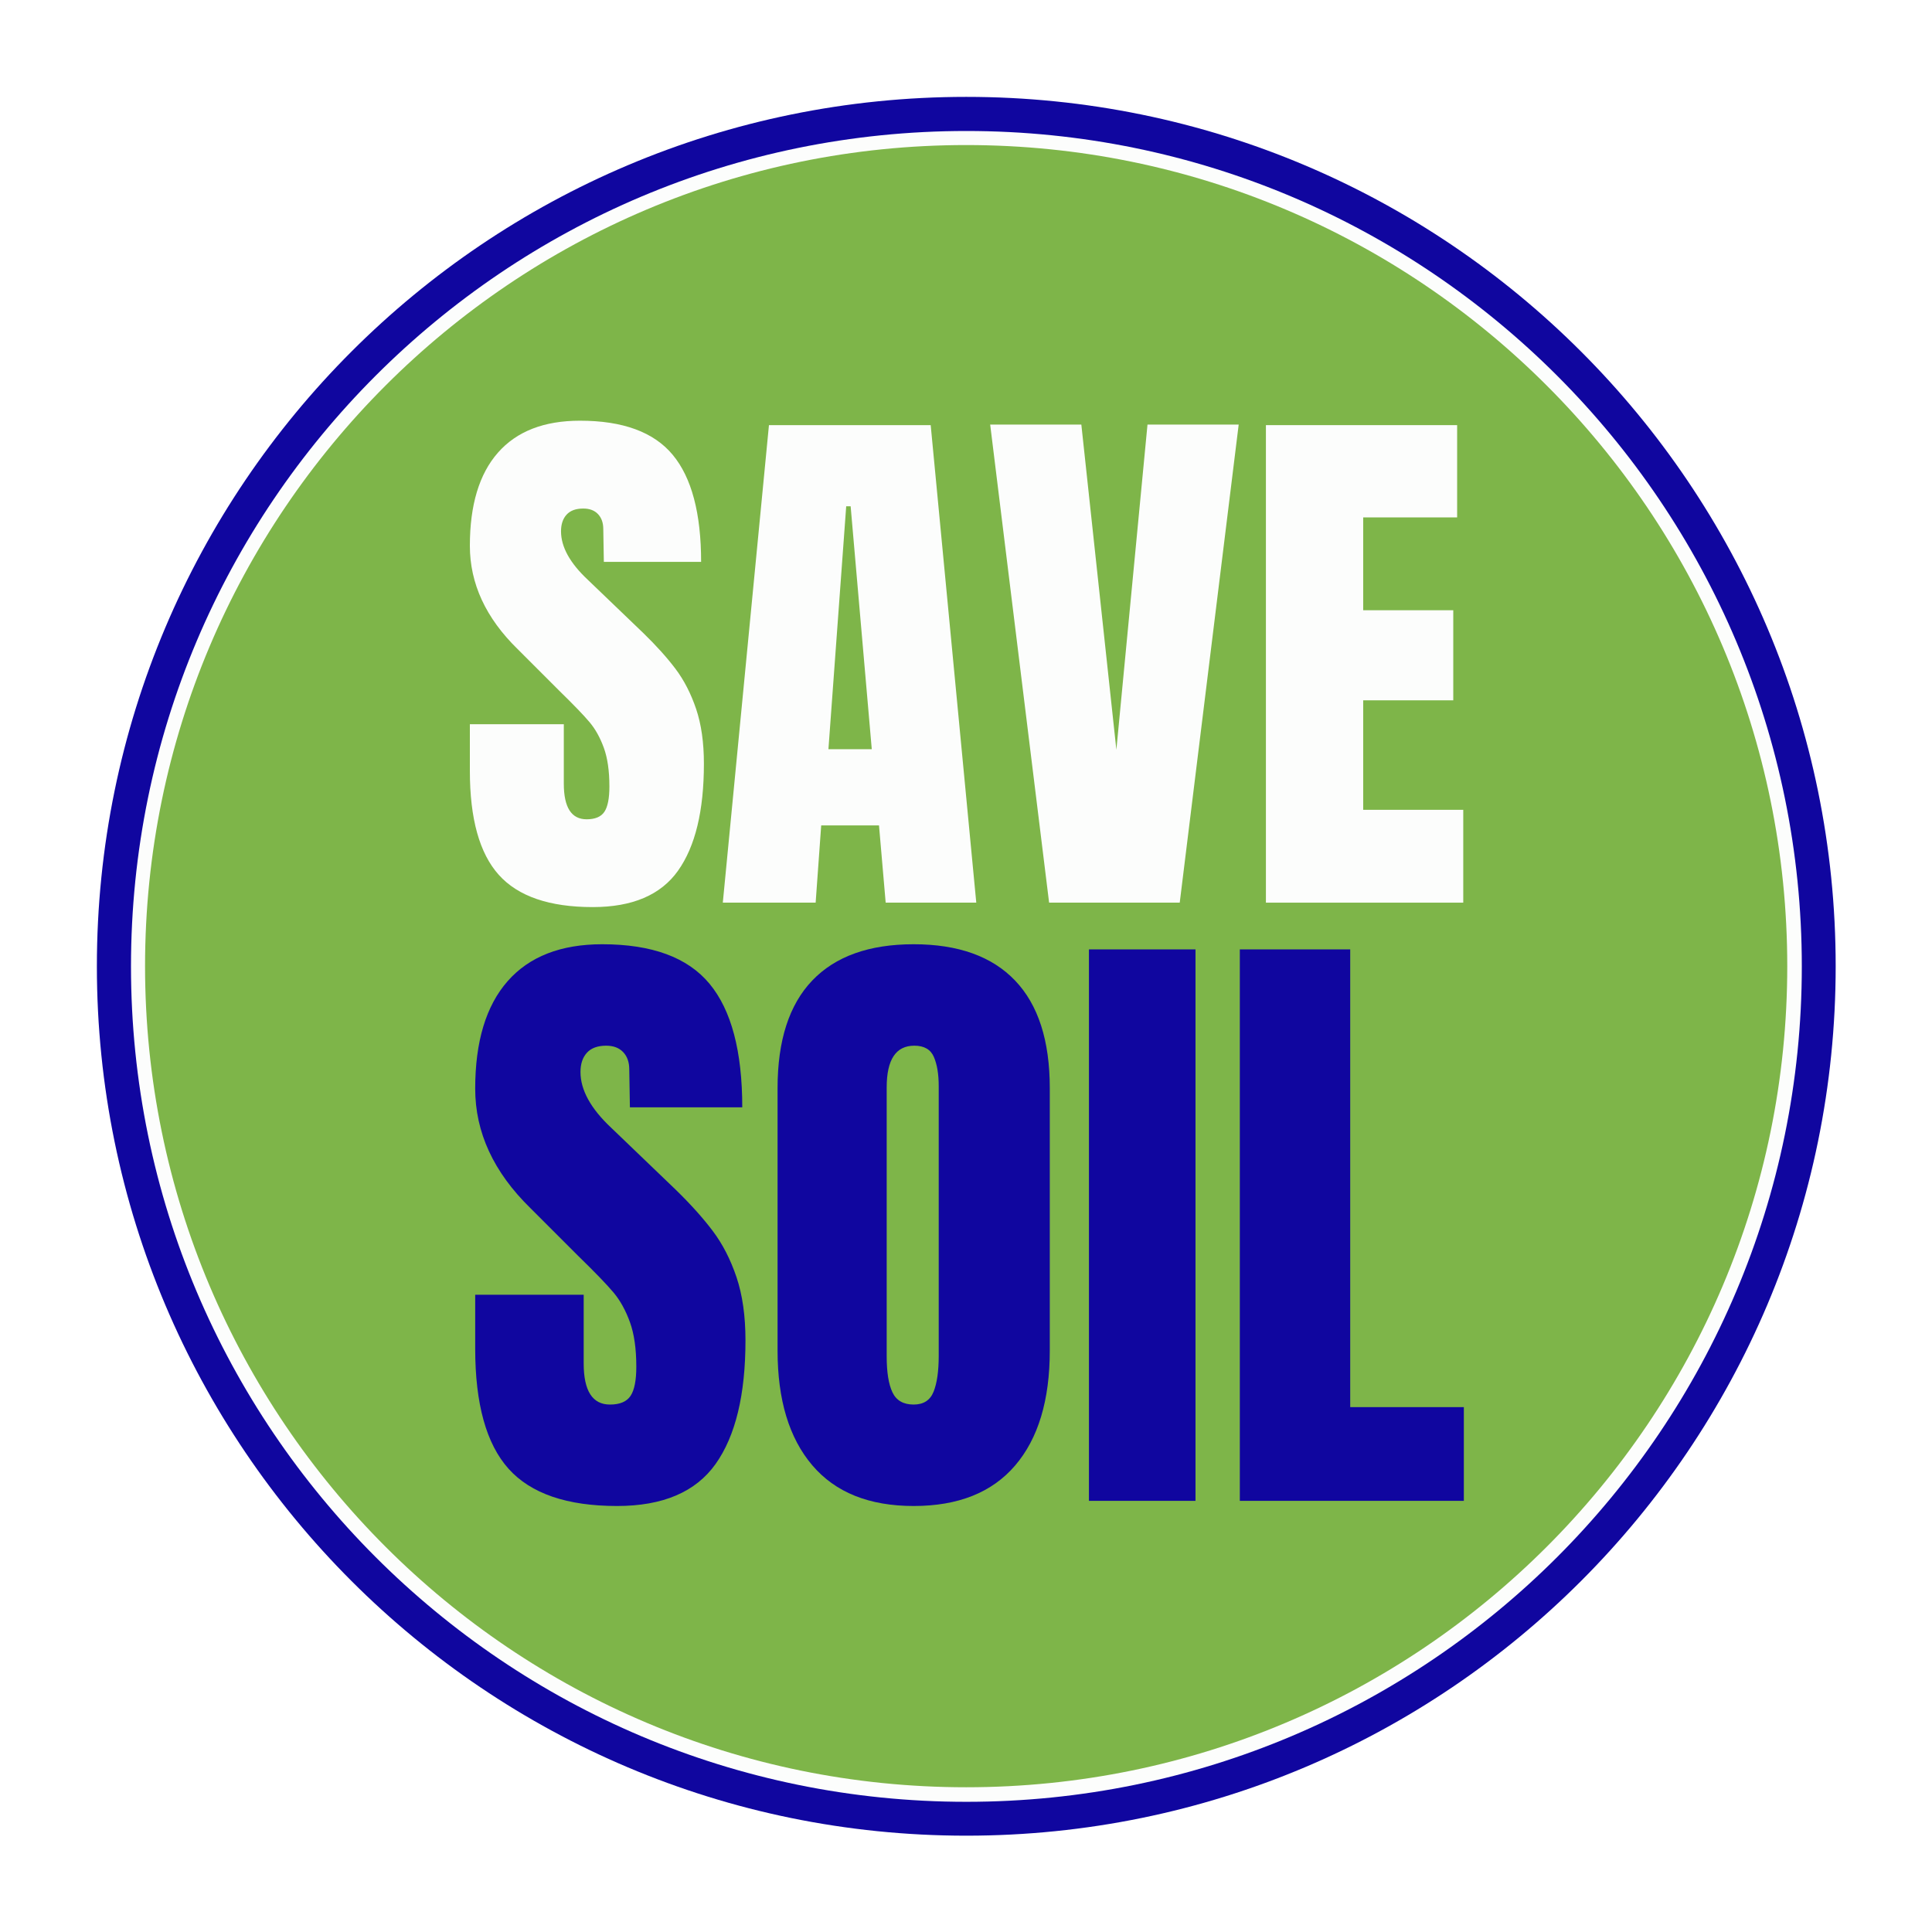 <?xml version="1.0" encoding="UTF-8" standalone="no"?>
<svg
   width="810pt"
   height="810pt"
   viewBox="0 0 810 810"
   version="1.2"
   id="svg804"
   sodipodi:docname="save_soil.svg"
   inkscape:version="1.2.1 (2ed6d7ae0b, 2022-08-22, custom)"
   xmlns:inkscape="http://www.inkscape.org/namespaces/inkscape"
   xmlns:sodipodi="http://sodipodi.sourceforge.net/DTD/sodipodi-0.dtd"
   xmlns:xlink="http://www.w3.org/1999/xlink"
   xmlns="http://www.w3.org/2000/svg"
   xmlns:svg="http://www.w3.org/2000/svg">
  <sodipodi:namedview
     id="namedview806"
     pagecolor="#ffffff"
     bordercolor="#666666"
     borderopacity="1.0"
     inkscape:showpageshadow="2"
     inkscape:pageopacity="0.0"
     inkscape:pagecheckerboard="0"
     inkscape:deskcolor="#d1d1d1"
     inkscape:document-units="pt"
     showgrid="false"
     inkscape:zoom="0.78703704"
     inkscape:cx="393.88235"
     inkscape:cy="540.63529"
     inkscape:window-width="1920"
     inkscape:window-height="1016"
     inkscape:window-x="0"
     inkscape:window-y="27"
     inkscape:window-maximized="1"
     inkscape:current-layer="svg804" />
  <defs
     id="defs755">
    <g
       id="g753">
      <symbol
         overflow="visible"
         id="glyph0-0">
        <path
           style="stroke:none;"
           d=""
           id="path723" />
      </symbol>
      <symbol
         overflow="visible"
         id="glyph0-1">
        <path
           style="stroke:none;"
           d="M 56.406 1.859 C 38.227 1.859 25.098 -2.645 17.016 -11.656 C 8.93 -20.664 4.891 -35.191 4.891 -55.234 L 4.891 -74.812 L 44.281 -74.812 L 44.281 -49.875 C 44.281 -39.926 47.469 -34.953 53.844 -34.953 C 57.414 -34.953 59.898 -36 61.297 -38.094 C 62.691 -40.195 63.391 -43.734 63.391 -48.703 C 63.391 -55.234 62.613 -60.633 61.062 -64.906 C 59.508 -69.176 57.523 -72.75 55.109 -75.625 C 52.703 -78.5 48.395 -82.969 42.188 -89.031 L 24.938 -106.281 C 11.57 -119.332 4.891 -133.781 4.891 -149.625 C 4.891 -166.719 8.812 -179.727 16.656 -188.656 C 24.508 -197.594 35.973 -202.062 51.047 -202.062 C 69.066 -202.062 82.035 -197.285 89.953 -187.734 C 97.879 -178.18 101.844 -163.227 101.844 -142.875 L 61.062 -142.875 L 60.828 -156.625 C 60.828 -159.258 60.086 -161.352 58.609 -162.906 C 57.141 -164.457 55.082 -165.234 52.438 -165.234 C 49.332 -165.234 47 -164.379 45.438 -162.672 C 43.883 -160.961 43.109 -158.633 43.109 -155.688 C 43.109 -149.156 46.836 -142.395 54.297 -135.406 L 77.609 -113.031 C 83.047 -107.75 87.551 -102.738 91.125 -98 C 94.695 -93.258 97.57 -87.664 99.75 -81.219 C 101.926 -74.77 103.016 -67.117 103.016 -58.266 C 103.016 -38.535 99.398 -23.582 92.172 -13.406 C 84.953 -3.227 73.031 1.859 56.406 1.859 Z M 56.406 1.859 "
           id="path726" />
      </symbol>
      <symbol
         overflow="visible"
         id="glyph0-2">
        <path
           style="stroke:none;"
           d="M 3.5 0 L 22.844 -200.203 L 90.656 -200.203 L 109.766 0 L 71.781 0 L 68.984 -32.391 L 44.75 -32.391 L 42.422 0 Z M 47.781 -64.328 L 65.953 -64.328 L 57.094 -166.172 L 55.234 -166.172 Z M 47.781 -64.328 "
           id="path729" />
      </symbol>
      <symbol
         overflow="visible"
         id="glyph0-3">
        <path
           style="stroke:none;"
           d="M 27.266 0 L 2.562 -200.438 L 40.781 -200.438 L 55.469 -64.094 L 68.516 -200.438 L 106.75 -200.438 L 82.031 0 Z M 27.266 0 "
           id="path732" />
      </symbol>
      <symbol
         overflow="visible"
         id="glyph0-4">
        <path
           style="stroke:none;"
           d="M 8.859 0 L 8.859 -200.203 L 89.031 -200.203 L 89.031 -161.516 L 49.641 -161.516 L 49.641 -122.594 L 87.406 -122.594 L 87.406 -84.828 L 49.641 -84.828 L 49.641 -38.922 L 91.594 -38.922 L 91.594 0 Z M 8.859 0 "
           id="path735" />
      </symbol>
      <symbol
         overflow="visible"
         id="glyph1-0">
        <path
           style="stroke:none;"
           d=""
           id="path738" />
      </symbol>
      <symbol
         overflow="visible"
         id="glyph1-1">
        <path
           style="stroke:none;"
           d="M 65.141 2.156 C 44.141 2.156 28.973 -3.047 19.641 -13.453 C 10.316 -23.859 5.656 -40.641 5.656 -63.797 L 5.656 -86.406 L 51.141 -86.406 L 51.141 -57.594 C 51.141 -46.113 54.816 -40.375 62.172 -40.375 C 66.297 -40.375 69.164 -41.582 70.781 -44 C 72.395 -46.426 73.203 -50.508 73.203 -56.25 C 73.203 -63.789 72.305 -70.023 70.516 -74.953 C 68.723 -79.891 66.438 -84.02 63.656 -87.344 C 60.875 -90.664 55.895 -95.82 48.719 -102.812 L 28.797 -122.734 C 13.367 -137.805 5.656 -154.492 5.656 -172.797 C 5.656 -192.535 10.188 -207.562 19.25 -217.875 C 28.312 -228.195 41.539 -233.359 58.938 -233.359 C 79.758 -233.359 94.742 -227.836 103.891 -216.797 C 113.047 -205.766 117.625 -188.5 117.625 -165 L 70.516 -165 L 70.25 -180.875 C 70.25 -183.926 69.395 -186.348 67.688 -188.141 C 65.988 -189.93 63.613 -190.828 60.562 -190.828 C 56.969 -190.828 54.273 -189.836 52.484 -187.859 C 50.691 -185.891 49.797 -183.203 49.797 -179.797 C 49.797 -172.254 54.102 -164.445 62.719 -156.375 L 89.625 -130.547 C 95.906 -124.441 101.109 -118.648 105.234 -113.172 C 109.367 -107.703 112.691 -101.242 115.203 -93.797 C 117.711 -86.348 118.969 -77.508 118.969 -67.281 C 118.969 -44.5 114.797 -27.227 106.453 -15.469 C 98.109 -3.719 84.336 2.156 65.141 2.156 Z M 65.141 2.156 "
           id="path741" />
      </symbol>
      <symbol
         overflow="visible"
         id="glyph1-2">
        <path
           style="stroke:none;"
           d="M 65.406 2.156 C 46.738 2.156 32.562 -3.539 22.875 -14.938 C 13.188 -26.332 8.344 -42.348 8.344 -62.984 L 8.344 -173.062 C 8.344 -192.977 13.188 -208.004 22.875 -218.141 C 32.562 -228.285 46.738 -233.359 65.406 -233.359 C 84.062 -233.359 98.234 -228.285 107.922 -218.141 C 117.617 -208.004 122.469 -192.977 122.469 -173.062 L 122.469 -62.984 C 122.469 -42.172 117.617 -26.109 107.922 -14.797 C 98.234 -3.492 84.062 2.156 65.406 2.156 Z M 65.406 -40.375 C 69.531 -40.375 72.312 -42.164 73.75 -45.75 C 75.188 -49.344 75.906 -54.367 75.906 -60.828 L 75.906 -173.875 C 75.906 -178.895 75.227 -182.973 73.875 -186.109 C 72.531 -189.254 69.797 -190.828 65.672 -190.828 C 57.953 -190.828 54.094 -185 54.094 -173.344 L 54.094 -60.562 C 54.094 -53.914 54.898 -48.891 56.516 -45.484 C 58.129 -42.078 61.094 -40.375 65.406 -40.375 Z M 65.406 -40.375 "
           id="path744" />
      </symbol>
      <symbol
         overflow="visible"
         id="glyph1-3">
        <path
           style="stroke:none;"
           d="M 8.078 0 L 8.078 -231.203 L 52.75 -231.203 L 52.75 0 Z M 8.078 0 "
           id="path747" />
      </symbol>
      <symbol
         overflow="visible"
         id="glyph1-4">
        <path
           style="stroke:none;"
           d="M 10.234 0 L 10.234 -231.203 L 56.516 -231.203 L 56.516 -39.297 L 104.156 -39.297 L 104.156 0 Z M 10.234 0 "
           id="path750" />
      </symbol>
    </g>
  </defs>
  <g
     id="surface49651">
    <rect
       x="0"
       y="0"
       width="810"
       height="810"
       style="fill:rgb(100%,100%,100%);fill-opacity:1;stroke:none;"
       id="rect757" />
    <rect
       x="0"
       y="0"
       width="810"
       height="810"
       style="fill:rgb(100%,100%,100%);fill-opacity:1;stroke:none;"
       id="rect759" />
    <rect
       x="0"
       y="0"
       width="810"
       height="810"
       style="fill:rgb(100%,100%,100%);fill-opacity:1;stroke:none;"
       id="rect761" />
    <rect
       x="0"
       y="0"
       width="810"
       height="810"
       style="fill:rgb(100%,100%,100%);fill-opacity:1;stroke:none;"
       id="rect763" />
    <path
       style=" stroke:none;fill-rule:nonzero;fill:rgb(6.27%,2.35%,62.349%);fill-opacity:1;"
       d="M 405.117 40.617 C 203.809 40.617 40.617 203.809 40.617 405.117 C 40.617 606.426 203.809 769.617 405.117 769.617 C 606.426 769.617 769.617 606.426 769.617 405.117 C 769.617 203.809 606.426 40.617 405.117 40.617 "
       id="path765" />
    <path
       style=" stroke:none;fill-rule:nonzero;fill:rgb(98.819%,99.219%,98.819%);fill-opacity:1;"
       d="M 405.168 54.918 C 211.73 54.918 54.918 211.73 54.918 405.168 C 54.918 598.605 211.73 755.418 405.168 755.418 C 598.605 755.418 755.418 598.605 755.418 405.168 C 755.418 211.73 598.605 54.918 405.168 54.918 "
       id="path767" />
    <path
       style=" stroke:none;fill-rule:nonzero;fill:rgb(49.409%,70.979%,28.629%);fill-opacity:1;"
       d="M 405.066 60.816 C 214.941 60.816 60.816 214.941 60.816 405.066 C 60.816 595.191 214.941 749.316 405.066 749.316 C 595.191 749.316 749.316 595.191 749.316 405.066 C 749.316 214.941 595.191 60.816 405.066 60.816 "
       id="path769" />
    <g
       style="fill:rgb(98.819%,99.219%,98.819%);fill-opacity:1;"
       id="g773">
      <use
         xlink:href="#glyph0-1"
         x="192.102"
         y="378.442"
         id="use771" />
    </g>
    <g
       style="fill:rgb(98.819%,99.219%,98.819%);fill-opacity:1;"
       id="g777">
      <use
         xlink:href="#glyph0-2"
         x="299.542"
         y="378.442"
         id="use775" />
    </g>
    <g
       style="fill:rgb(98.819%,99.219%,98.819%);fill-opacity:1;"
       id="g781">
      <use
         xlink:href="#glyph0-3"
         x="412.576"
         y="378.442"
         id="use779" />
    </g>
    <g
       style="fill:rgb(98.819%,99.219%,98.819%);fill-opacity:1;"
       id="g785">
      <use
         xlink:href="#glyph0-4"
         x="521.882"
         y="378.442"
         id="use783" />
    </g>
    <g
       style="fill:rgb(6.27%,2.35%,62.349%);fill-opacity:1;"
       id="g789">
      <use
         xlink:href="#glyph1-1"
         x="193.573"
         y="629.24"
         id="use787" />
    </g>
    <g
       style="fill:rgb(6.27%,2.35%,62.349%);fill-opacity:1;"
       id="g793">
      <use
         xlink:href="#glyph1-2"
         x="317.656"
         y="629.24"
         id="use791" />
    </g>
    <g
       style="fill:rgb(6.27%,2.35%,62.349%);fill-opacity:1;"
       id="g797">
      <use
         xlink:href="#glyph1-3"
         x="448.468"
         y="629.24"
         id="use795" />
    </g>
    <g
       style="fill:rgb(6.27%,2.35%,62.349%);fill-opacity:1;"
       id="g801">
      <use
         xlink:href="#glyph1-4"
         x="509.568"
         y="629.24"
         id="use799" />
    </g>
  </g>
</svg>
